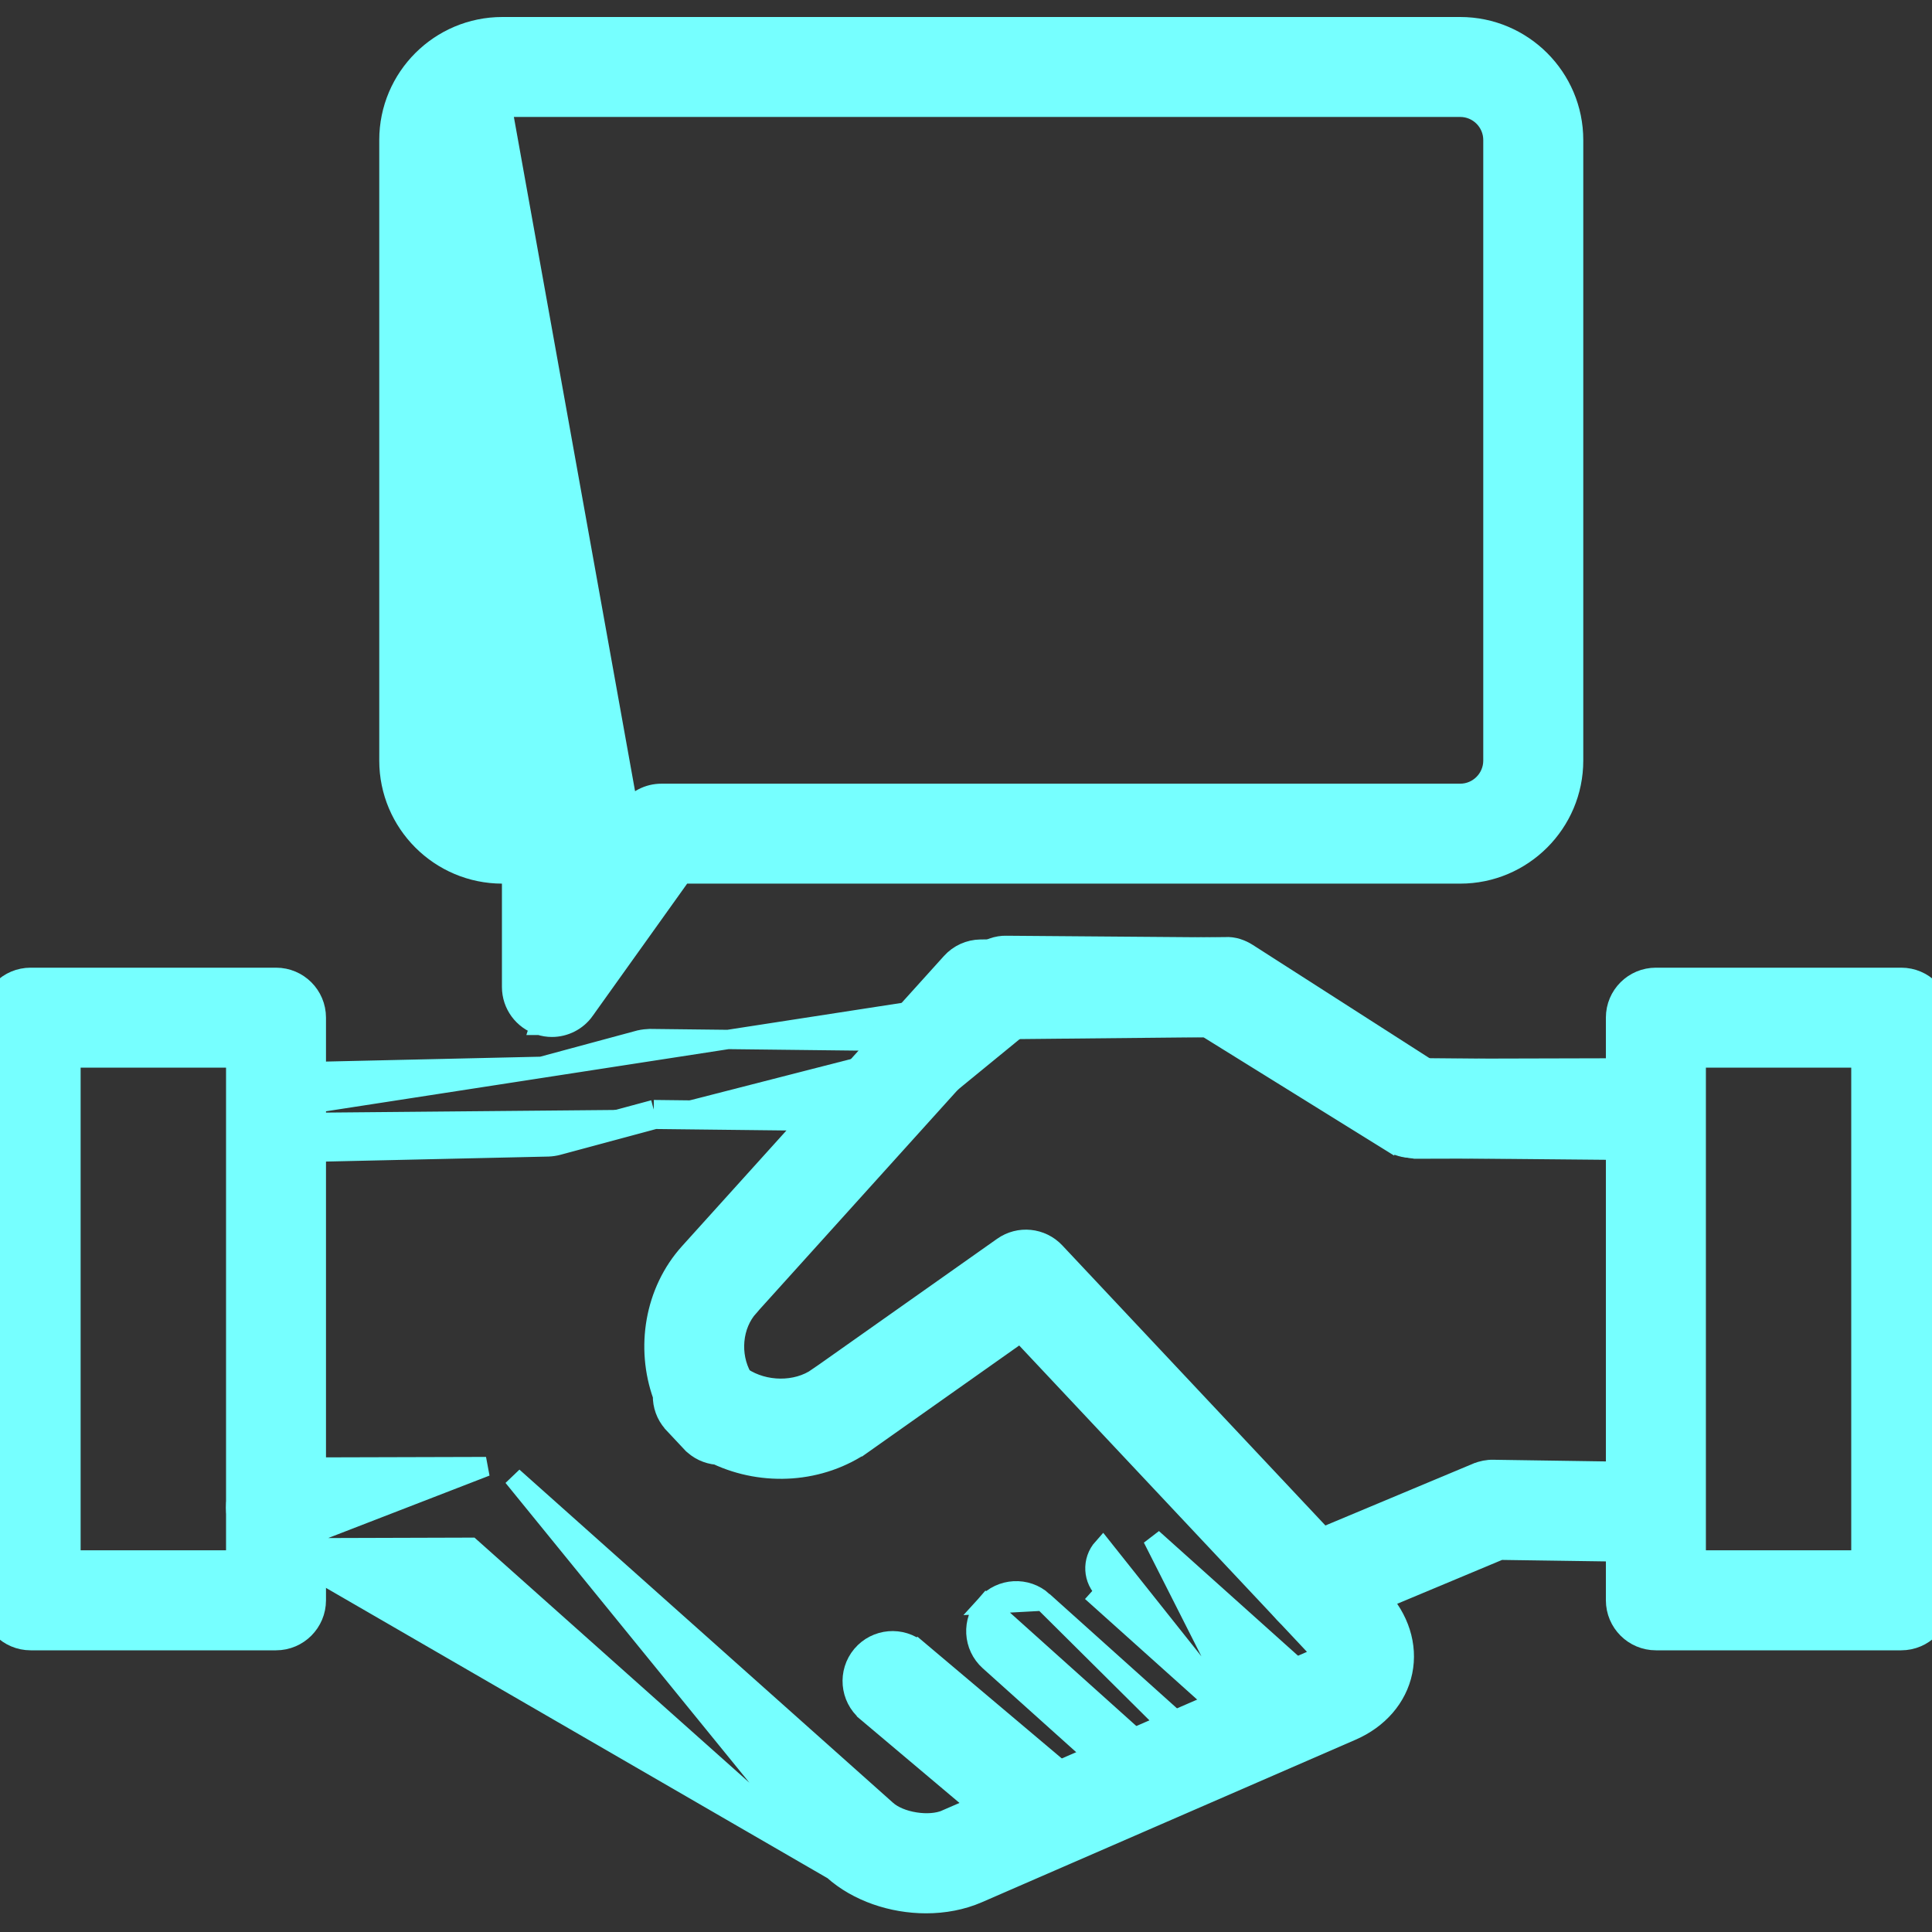 <svg width="30" height="30" viewBox="0 0 30 30" fill="none" xmlns="http://www.w3.org/2000/svg">
<rect x="0" y="0" width="30" height="30" fill="#333333" stroke="none"/>
<g clip-path="url(#clip0)">
<path d="M19.844 24.837L19.844 24.837C19.945 25.077 20.177 25.222 20.422 25.222C20.502 25.222 20.584 25.206 20.663 25.173L20.663 25.173L23.295 24.072L25.526 24.104L25.526 24.104H25.529H25.529H25.529H25.529H25.529H25.529H25.529H25.529H25.529H25.529H25.529H25.529H25.529H25.529H25.529H25.529H25.529H25.529H25.529H25.529H25.529H25.529H25.529H25.529H25.529H25.529H25.529H25.529H25.529H25.529H25.529H25.529H25.529H25.529H25.529H25.529H25.529H25.529H25.529H25.529H25.529H25.529H25.529H25.529H25.529H25.529H25.529H25.529H25.529H25.529H25.529H25.529H25.529H25.529H25.529H25.529H25.529H25.529H25.529H25.529H25.529H25.529H25.529H25.529H25.529H25.529H25.529H25.529H25.529H25.529H25.529H25.529H25.53H25.53H25.53H25.53H25.53H25.53H25.53H25.53H25.53H25.53H25.53H25.53H25.53H25.53H25.53H25.53H25.53H25.53H25.53H25.53H25.53H25.53H25.53H25.53H25.53H25.53H25.53H25.53H25.53H25.53H25.53H25.53H25.53H25.53H25.53H25.53H25.53H25.53H25.53H25.53H25.53H25.53H25.53H25.53H25.53H25.53H25.53H25.53H25.53H25.53H25.53H25.53H25.53H25.53H25.53H25.53H25.53H25.53H25.53H25.53H25.53H25.53H25.53H25.53H25.53H25.53H25.53H25.53H25.53H25.53H25.53H25.53H25.53H25.531H25.531H25.531H25.531H25.531H25.531H25.531H25.531H25.531H25.531H25.531H25.531H25.531H25.531H25.531H25.531H25.531H25.531H25.531H25.531H25.531H25.531H25.531H25.531H25.531H25.531H25.531H25.531H25.531H25.531H25.531H25.531H25.531H25.531H25.531H25.531H25.531H25.531H25.531H25.531H25.531H25.531H25.531H25.531H25.531H25.531H25.531H25.531H25.531H25.531H25.531H25.531H25.531H25.531H25.531H25.531H25.531H25.531H25.531H25.531H25.531H25.531H25.531H25.531H25.531H25.531H25.532H25.532H25.532H25.532H25.532H25.532H25.532H25.532H25.532H25.532H25.532H25.532H25.532H25.532H25.532H25.532H25.532H25.532H25.532H25.532H25.532H25.532H25.532H25.532H25.532H25.532H25.532H25.532H25.532H25.532H25.532H25.532H25.532H25.532H25.532H25.532H25.532H25.532H25.532H25.532H25.532H25.532H25.532H25.532H25.532H25.532H25.532H25.532H25.532H25.532H25.532H25.532H25.532H25.532H25.532H25.532H25.532H25.532H25.532H25.532H25.532H25.532H25.532H25.532H25.532H25.532H25.532H25.532H25.532H25.532H25.532H25.532H25.532H25.532H25.532H25.532H25.532H25.532H25.532H25.532H25.532H25.533H25.533H25.533H25.533H25.533H25.533H25.533H25.533H25.533H25.533H25.533H25.533H25.533H25.533H25.533H25.533H25.533H25.533H25.533H25.533H25.533H25.533H25.533H25.533H25.533H25.533H25.533H25.533H25.533H25.533H25.533H25.533H25.533H25.533H25.533H25.533H25.533H25.533H25.533H25.533H25.533H25.533H25.533H25.533H25.533H25.533H25.533H25.533H25.533H25.533H25.533H25.533H25.533H25.533H25.533H25.533H25.533H25.533H25.533H25.533H25.533H25.533H25.533H25.533H25.533H25.533H25.534H25.534H25.534H25.534H25.534H25.534H25.534H25.534H25.534H25.534H25.534H25.534H25.534H25.534H25.534H25.534H25.534H25.534H25.534H25.534H25.534H25.534H25.534H25.534H25.534H25.534H25.534H25.534H25.534H25.534H25.534H25.534H25.534H25.534H25.534H25.534H25.534H25.534H25.534H25.534H25.534H25.534H25.534H25.534H25.534H25.534H25.534H25.534H25.534H25.534H25.534H25.534H25.534H25.534H25.534H25.534H25.534H25.534H25.534H25.534H25.534H25.534H25.534H25.534H25.534H25.534H25.534H25.534H25.534H25.534H25.534H25.534H25.535H25.535H25.535H25.535H25.535H25.535H25.535H25.535H25.535H25.535H25.535H25.535H25.535H25.535H25.535H25.535H25.535H25.535H25.535H25.535H25.535H25.535H25.535H25.535H25.535H25.535H25.535H25.535H25.535H25.535H25.535H25.535H25.535H25.535H25.535H25.535H25.535H25.535H25.535H25.535H25.535H25.535H25.535H25.535H25.535H25.535H25.535H25.535H25.535H25.535H25.535H25.535H25.535H25.535H25.535H25.535H25.535H25.535H25.535H25.535H25.535H25.535H25.535H25.535H25.535H25.535H25.535H25.535H25.535H25.535H25.535H25.535H25.535H25.535H25.535H25.535H25.535H25.535H25.536H25.536H25.536H25.536H25.536C25.877 24.104 26.157 23.83 26.162 23.487L26.162 23.487C26.167 23.141 25.89 22.857 25.545 22.852L23.184 22.817C23.102 22.815 23.011 22.833 22.933 22.866L22.932 22.866L20.18 24.018L20.18 24.018C19.861 24.151 19.71 24.518 19.844 24.837Z" fill="#76FFFF" stroke="#76FFFF" stroke-width="0.3"/>
<path d="M3.878 17.287L3.878 17.287C3.87 16.941 4.143 16.655 4.489 16.647L4.489 16.647L8.409 16.558L9.927 16.148L9.928 16.148C9.987 16.133 10.046 16.129 10.089 16.127L10.098 16.127L10.098 16.127L13.581 16.167L15.225 14.821L15.225 14.821C15.335 14.731 15.487 14.675 15.628 14.68L18.917 14.706C18.917 14.706 18.917 14.706 18.917 14.706L18.917 14.706L18.916 14.856C19.003 14.856 19.089 14.881 19.163 14.928L3.878 17.287ZM3.878 17.287C3.885 17.628 4.164 17.899 4.504 17.899M3.878 17.287L4.027 17.284C4.033 17.543 4.245 17.749 4.504 17.749H4.504C4.507 17.749 4.511 17.749 4.514 17.75L8.51 17.659C8.548 17.658 8.586 17.652 8.623 17.642L10.151 17.23M10.151 17.23L10.149 17.38L10.17 17.381M10.151 17.23L10.19 17.375L10.17 17.381M10.151 17.23L13.796 17.272C13.914 17.26 14.016 17.235 14.102 17.165L15.79 15.784M10.17 17.381L8.662 17.787L8.662 17.787C8.613 17.8 8.564 17.807 8.514 17.809L8.513 17.809L4.518 17.899L4.504 17.9L4.504 17.899M10.17 17.381L13.794 17.422L13.802 17.422L13.81 17.421C13.941 17.408 14.077 17.378 14.197 17.281L14.197 17.281L15.843 15.934M4.504 17.899C4.504 17.899 4.504 17.899 4.504 17.899L4.504 17.899L4.504 17.899ZM15.843 15.934L15.788 15.934L15.79 15.784M15.843 15.934L18.731 15.957M15.843 15.934L15.884 15.9L15.79 15.784M15.79 15.784L18.774 15.807M18.731 15.957L18.695 15.935L18.774 15.807M18.731 15.957L21.599 17.737L21.679 17.61M18.731 15.957L18.773 15.957L18.774 15.807M18.774 15.807L21.679 17.61M21.679 17.61L21.599 17.737L21.599 17.737M21.679 17.61C21.753 17.656 21.838 17.681 21.925 17.681L21.599 17.737M21.599 17.737C21.697 17.798 21.81 17.83 21.924 17.831L21.924 17.831L25.529 17.865H25.53H25.53H25.53H25.53H25.53H25.53H25.53H25.53H25.53H25.53H25.53H25.53H25.531H25.531H25.531H25.531H25.531H25.531H25.531H25.531H25.531H25.531H25.531H25.531H25.531H25.531H25.531H25.531H25.531H25.531H25.531H25.531H25.531H25.531H25.531H25.531H25.531H25.531H25.531H25.531H25.531H25.531H25.531H25.531H25.531H25.531H25.531H25.531H25.531H25.531H25.531H25.531H25.531H25.531H25.531H25.531H25.531H25.531H25.531H25.531H25.531H25.531H25.531H25.531H25.531H25.531H25.531H25.531H25.532H25.532H25.532H25.532H25.532H25.532H25.532H25.532H25.532H25.532H25.532H25.532H25.532H25.532H25.532H25.532H25.532H25.532H25.532H25.532H25.532H25.532H25.532H25.532H25.532H25.532H25.532H25.532H25.532H25.532H25.532H25.532H25.532H25.532H25.532H25.532H25.532H25.532H25.532H25.532H25.532H25.532H25.532H25.532H25.532H25.532H25.532H25.532H25.532H25.532H25.532H25.532H25.532H25.532H25.532H25.532H25.532H25.532H25.532H25.532H25.532H25.532H25.532H25.532H25.532H25.532H25.532H25.532H25.532H25.533H25.533H25.533H25.533H25.533H25.533H25.533H25.533H25.533H25.533H25.533H25.533H25.533H25.533H25.533H25.533H25.533H25.533H25.533H25.533H25.533H25.533H25.533H25.533H25.533H25.533H25.533H25.533H25.533H25.533H25.533H25.533H25.533H25.533H25.533H25.533H25.533H25.533H25.533H25.533H25.533H25.533H25.533H25.533H25.533H25.533H25.533H25.533H25.533H25.533H25.533H25.533H25.533H25.533H25.533H25.533H25.534H25.534H25.534H25.534H25.534H25.534H25.534H25.534H25.534H25.534H25.534H25.534H25.534H25.534H25.534H25.534H25.534H25.534H25.534H25.534H25.534H25.534H25.534H25.534H25.534H25.534H25.534H25.534H25.534H25.534H25.534H25.534H25.534H25.534H25.534H25.534H25.534H25.534H25.534H25.534H25.534H25.534H25.534H25.534H25.534H25.534H25.534H25.534H25.534H25.534H25.534H25.534H25.534H25.534H25.534H25.534H25.534H25.534H25.534H25.534H25.534H25.534H25.534H25.535C25.878 17.865 26.157 17.588 26.161 17.244V17.244C26.164 16.898 25.886 16.615 25.54 16.612L25.54 16.612L22.111 16.581L22.147 16.603L21.599 17.737Z" fill="#76FFFF" stroke="#76FFFF" stroke-width="0.3"/>
<path d="M13.42 22.409L13.42 22.409C12.745 22.885 11.855 22.932 11.133 22.595C10.985 22.582 10.84 22.517 10.731 22.4C10.731 22.4 10.731 22.399 10.73 22.399L10.458 22.109L10.443 22.093L10.442 22.091C10.336 21.971 10.285 21.82 10.287 21.672C10.021 20.932 10.155 20.056 10.703 19.449L14.769 14.945L14.769 14.945C14.886 14.815 15.052 14.74 15.227 14.738L15.227 14.738L19.024 14.701C19.154 14.691 19.279 14.739 19.374 14.8C19.374 14.8 19.374 14.8 19.374 14.8L22.167 16.59L25.317 16.582L25.318 16.582L25.319 16.582C25.664 16.582 25.945 16.861 25.945 17.206C25.946 17.552 25.667 17.833 25.321 17.834L25.321 17.834L21.986 17.843L21.974 17.843L21.963 17.841C21.959 17.841 21.954 17.84 21.95 17.839C21.873 17.828 21.749 17.81 21.646 17.744L21.646 17.744L18.855 15.955L15.514 15.988L11.633 20.288L11.633 20.289C11.372 20.577 11.334 21.041 11.527 21.383C11.869 21.61 12.367 21.619 12.698 21.386L13.42 22.409ZM13.42 22.409L15.846 20.695L19.936 25.049C20.059 25.181 20.226 25.247 20.392 25.247C20.547 25.247 20.7 25.191 20.821 25.077C21.073 24.841 21.086 24.444 20.849 24.192L16.386 19.441L16.386 19.441C16.171 19.213 15.823 19.179 15.569 19.359C15.569 19.359 15.569 19.359 15.569 19.359L12.698 21.386L13.42 22.409Z" fill="#76FFFF" stroke="#76FFFF" stroke-width="0.3"/>
<path d="M4.287 24.035L4.286 24.035L4.286 24.035H4.286H4.286H4.286H4.286H4.286H4.286H4.286H4.286H4.286H4.286H4.286H4.286H4.286H4.286H4.286H4.286H4.286H4.286H4.286H4.286H4.286H4.286H4.286H4.286H4.286H4.286H4.286H4.286H4.286H4.286H4.286H4.286H4.286H4.286H4.286H4.286H4.286H4.286H4.286H4.286H4.286H4.286H4.286H4.286H4.286H4.286H4.286H4.286H4.286H4.286H4.286H4.286H4.286H4.286H4.286H4.286H4.286H4.286H4.286H4.286H4.286H4.286H4.286H4.286H4.286H4.286H4.286H4.286H4.286H4.286H4.286H4.286H4.286H4.286H4.286H4.286H4.286H4.286H4.286H4.286H4.286H4.286H4.286H4.286H4.286H4.286H4.286H4.286H4.286H4.286H4.286H4.286H4.286H4.286H4.286H4.286H4.286H4.286H4.286H4.286H4.286H4.286H4.286H4.286H4.286H4.286H4.286H4.286H4.286H4.286H4.286H4.286H4.286H4.286H4.286H4.286H4.286H4.286H4.286H4.286H4.286H4.286H4.286H4.286H4.286H4.286H4.286H4.286H4.286H4.286H4.286H4.286H4.286H4.286H4.286H4.286H4.286H4.286H4.286H4.286H4.286H4.286H4.286H4.286H4.286H4.286H4.286H4.286H4.286H4.286H4.286H4.286H4.286H4.286H4.286H4.286H4.286H4.286H4.286H4.286H4.286H4.286H4.286H4.286H4.286H4.286H4.286H4.286H4.286H4.286H4.286H4.286H4.286H4.286H4.286H4.286H4.286H4.286H4.286H4.286H4.286H4.286H4.286H4.286H4.286H4.286H4.286H4.286H4.286H4.286H4.286H4.286H4.286H4.286H4.286H4.286H4.286H4.286H4.286H4.286H4.286H4.286H4.286H4.286H4.286H4.286H4.286H4.286H4.286H4.286H4.286H4.286H4.286H4.286H4.286H4.286H4.286H4.286H4.286H4.286H4.286H4.286H4.286H4.286H4.286H4.286H4.286H4.286H4.286H4.286H4.286H4.286H4.286H4.285H4.285H4.285H4.285H4.285H4.285H4.285H4.285H4.285H4.285H4.285H4.285H4.285H4.285H4.285H4.285H4.285H4.285H4.285H4.285H4.285H4.285H4.285H4.285H4.285H4.285H4.285H4.285H4.285H4.285H4.285H4.285H4.285H4.285H4.285H4.285H4.285H4.285H4.285H4.285H4.285H4.285H4.285H4.285H4.285H4.285H4.285H4.285H4.285H4.285H4.285H4.285H4.285H4.285H4.285H4.285H4.285H4.285H4.285H4.285H4.285H4.285H4.285H4.285H4.285H4.285H4.285H4.285H4.285H4.285H4.285H4.285H4.285H4.285H4.285H4.285H4.285H4.285H4.285H4.285H4.285H4.285H4.285H4.285H4.285H4.285H4.285H4.285H4.285H4.285H4.285H4.285H4.285H4.285H4.285H4.285H4.285H4.285H4.285H4.285H4.285H4.285H4.285H4.285H4.285H4.285H4.285H4.285H4.285H4.285H4.285H4.285H4.285H4.285H4.285H4.285H4.285H4.285H4.285H4.285H4.285H4.285H4.285H4.285H4.285H4.285H4.285H4.285H4.285H4.285H4.285H4.285H4.285H4.285H4.285H4.285H4.285H4.285H4.285H4.285H4.285H4.285H4.285H4.285H4.285H4.285H4.285H4.285H4.285H4.285H4.285H4.285H4.285H4.285H4.285H4.285H4.285H4.285H4.285H4.285H4.285H4.285H4.285H4.285H4.285H4.285H4.285H4.285H4.285H4.285H4.285H4.285H4.285H4.285H4.285H4.285H4.285H4.285H4.285H4.285H4.285H4.285H4.285H4.285H4.285H4.285H4.285H4.285H4.285H4.285H4.285H4.285H4.285H4.285H4.285H4.285H4.285H4.285H4.285H4.285H4.285H4.285H4.285H4.285H4.285H4.285H4.285H4.285H4.285H4.285H4.285H4.285H4.285H4.285H4.285H4.285H4.285H4.285H4.285H4.285H4.285H4.285H4.285H4.285H4.285H4.285H4.285H4.285H4.285H4.285H4.285H4.285H4.285H4.285H4.285H4.285H4.285H4.285H4.285H4.285H4.285H4.285H4.285H4.285H4.285H4.285H4.285H4.285H4.285H4.285H4.285H4.285H4.285H4.285H4.285H4.285H4.285H4.285H4.285H4.285H4.285H4.285H4.285H4.285H4.285H4.285H4.285H4.285H4.285H4.285H4.285H4.285H4.285H4.285H4.285H4.285H4.285H4.285C3.94 24.035 3.66 23.756 3.659 23.41C3.657 23.065 3.937 22.784 4.283 22.782L4.283 22.782L7.546 22.773C7.546 22.773 7.546 22.773 7.547 22.773L7.547 22.773L4.287 24.035ZM4.287 24.035L7.311 24.026L12.936 29.041L4.287 24.035ZM13.769 28.107L7.966 22.932L12.936 29.041C13.316 29.381 13.858 29.56 14.38 29.56C14.659 29.56 14.936 29.509 15.185 29.401L15.185 29.401L20.991 26.876C21.403 26.697 21.698 26.365 21.782 25.957C21.866 25.549 21.727 25.127 21.42 24.799L21.419 24.799L20.85 24.192C20.613 23.94 20.217 23.929 19.965 24.164L19.964 24.164C19.713 24.401 19.7 24.797 19.936 25.049L19.936 25.049L20.506 25.656C20.506 25.656 20.506 25.656 20.506 25.656C20.522 25.673 20.533 25.689 20.541 25.701C20.529 25.709 20.512 25.719 20.491 25.728C20.491 25.728 20.491 25.728 20.491 25.728L14.686 28.252C14.686 28.252 14.686 28.253 14.686 28.253C14.564 28.305 14.389 28.32 14.209 28.291C14.029 28.263 13.868 28.195 13.769 28.107L13.769 28.107Z" fill="#76FFFF" stroke="#76FFFF" stroke-width="0.3"/>
<path d="M15.865 28.614L15.865 28.614C15.982 28.713 16.125 28.762 16.267 28.762C16.446 28.762 16.623 28.686 16.747 28.539L16.747 28.539C16.97 28.275 16.936 27.88 16.672 27.657L16.672 27.657L14.263 25.625L14.166 25.74L14.263 25.625L14.263 25.625C13.998 25.401 13.603 25.436 13.38 25.7L13.38 25.7C13.158 25.964 13.191 26.359 13.455 26.582L13.455 26.583L15.865 28.614Z" fill="#76FFFF" stroke="#76FFFF" stroke-width="0.3"/>
<path d="M16.197 24.862C16.197 24.862 16.197 24.862 16.197 24.862L18.41 26.849L18.41 26.849L18.31 26.961L16.197 24.862ZM16.197 24.862C15.941 24.631 15.544 24.652 15.313 24.91L16.197 24.862ZM18.458 27.733L18.458 27.733L15.313 24.91C15.082 25.167 15.103 25.563 15.361 25.794C15.361 25.794 15.361 25.794 15.361 25.794L17.574 27.781C17.574 27.781 17.574 27.781 17.574 27.781C17.693 27.889 17.843 27.941 17.992 27.941C18.163 27.941 18.335 27.87 18.458 27.733Z" fill="#76FFFF" stroke="#76FFFF" stroke-width="0.3"/>
<path d="M19.454 26.965L19.454 26.965L17.06 24.818C17.06 24.818 17.06 24.818 17.06 24.818L17.06 24.818L17.16 24.707C16.964 24.531 16.948 24.231 17.124 24.034L19.454 26.965ZM19.454 26.965C19.574 27.072 19.724 27.125 19.873 27.125C20.044 27.125 20.215 27.055 20.338 26.917L20.339 26.917C20.569 26.659 20.549 26.264 20.291 26.033C20.291 26.033 20.291 26.033 20.291 26.033L17.896 23.886L19.454 26.965Z" fill="#76FFFF" stroke="#76FFFF" stroke-width="0.3"/>
<path d="M0.476 25.476H4.286C4.632 25.476 4.912 25.195 4.912 24.849V15.802C4.912 15.456 4.632 15.176 4.286 15.176H0.476C0.13 15.176 -0.15 15.455 -0.15 15.802V24.849C-0.15 25.195 0.13 25.476 0.476 25.476ZM3.66 16.428V24.223H1.102V16.428H3.66Z" fill="#76FFFF" stroke="#76FFFF" stroke-width="0.3"/>
<path d="M25.713 25.476H29.522C29.868 25.476 30.148 25.195 30.148 24.849V15.802C30.148 15.456 29.868 15.176 29.522 15.176H25.713C25.367 15.176 25.086 15.455 25.086 15.802V24.849C25.086 25.195 25.367 25.476 25.713 25.476ZM28.896 16.428V24.223H26.339V16.428H28.896Z" fill="#76FFFF" stroke="#76FFFF" stroke-width="0.3"/>
<path d="M8.38 15.922C8.442 15.942 8.507 15.952 8.57 15.952C8.769 15.952 8.96 15.857 9.08 15.69L9.08 15.689L10.593 13.571H22.674C23.645 13.571 24.435 12.781 24.435 11.81V2.174C24.435 1.203 23.645 0.414 22.674 0.414H7.8C6.829 0.414 6.039 1.203 6.039 2.174V11.81C6.039 12.781 6.829 13.571 7.8 13.571H7.944V15.326C7.944 15.598 8.12 15.839 8.38 15.922ZM8.38 15.922C8.38 15.922 8.38 15.922 8.38 15.922L8.425 15.779L8.379 15.922C8.379 15.922 8.38 15.922 8.38 15.922ZM7.8 1.666C7.52 1.666 7.292 1.894 7.292 2.174V11.81C7.292 12.09 7.52 12.319 7.8 12.319H8.57C8.916 12.319 9.197 12.599 9.197 12.945V13.372L9.762 12.581L7.8 1.666ZM7.8 1.666H22.674C22.954 1.666 23.182 1.894 23.182 2.174V11.81C23.182 12.09 22.954 12.319 22.674 12.319H10.271C10.069 12.319 9.879 12.416 9.762 12.581L7.8 1.666Z" fill="#76FFFF" stroke="#76FFFF" stroke-width="0.3"/>
</g>
<defs>
<clipPath id="clip0">
<rect width="30" height="30" fill="white"/>
</clipPath>
</defs>
</svg>

